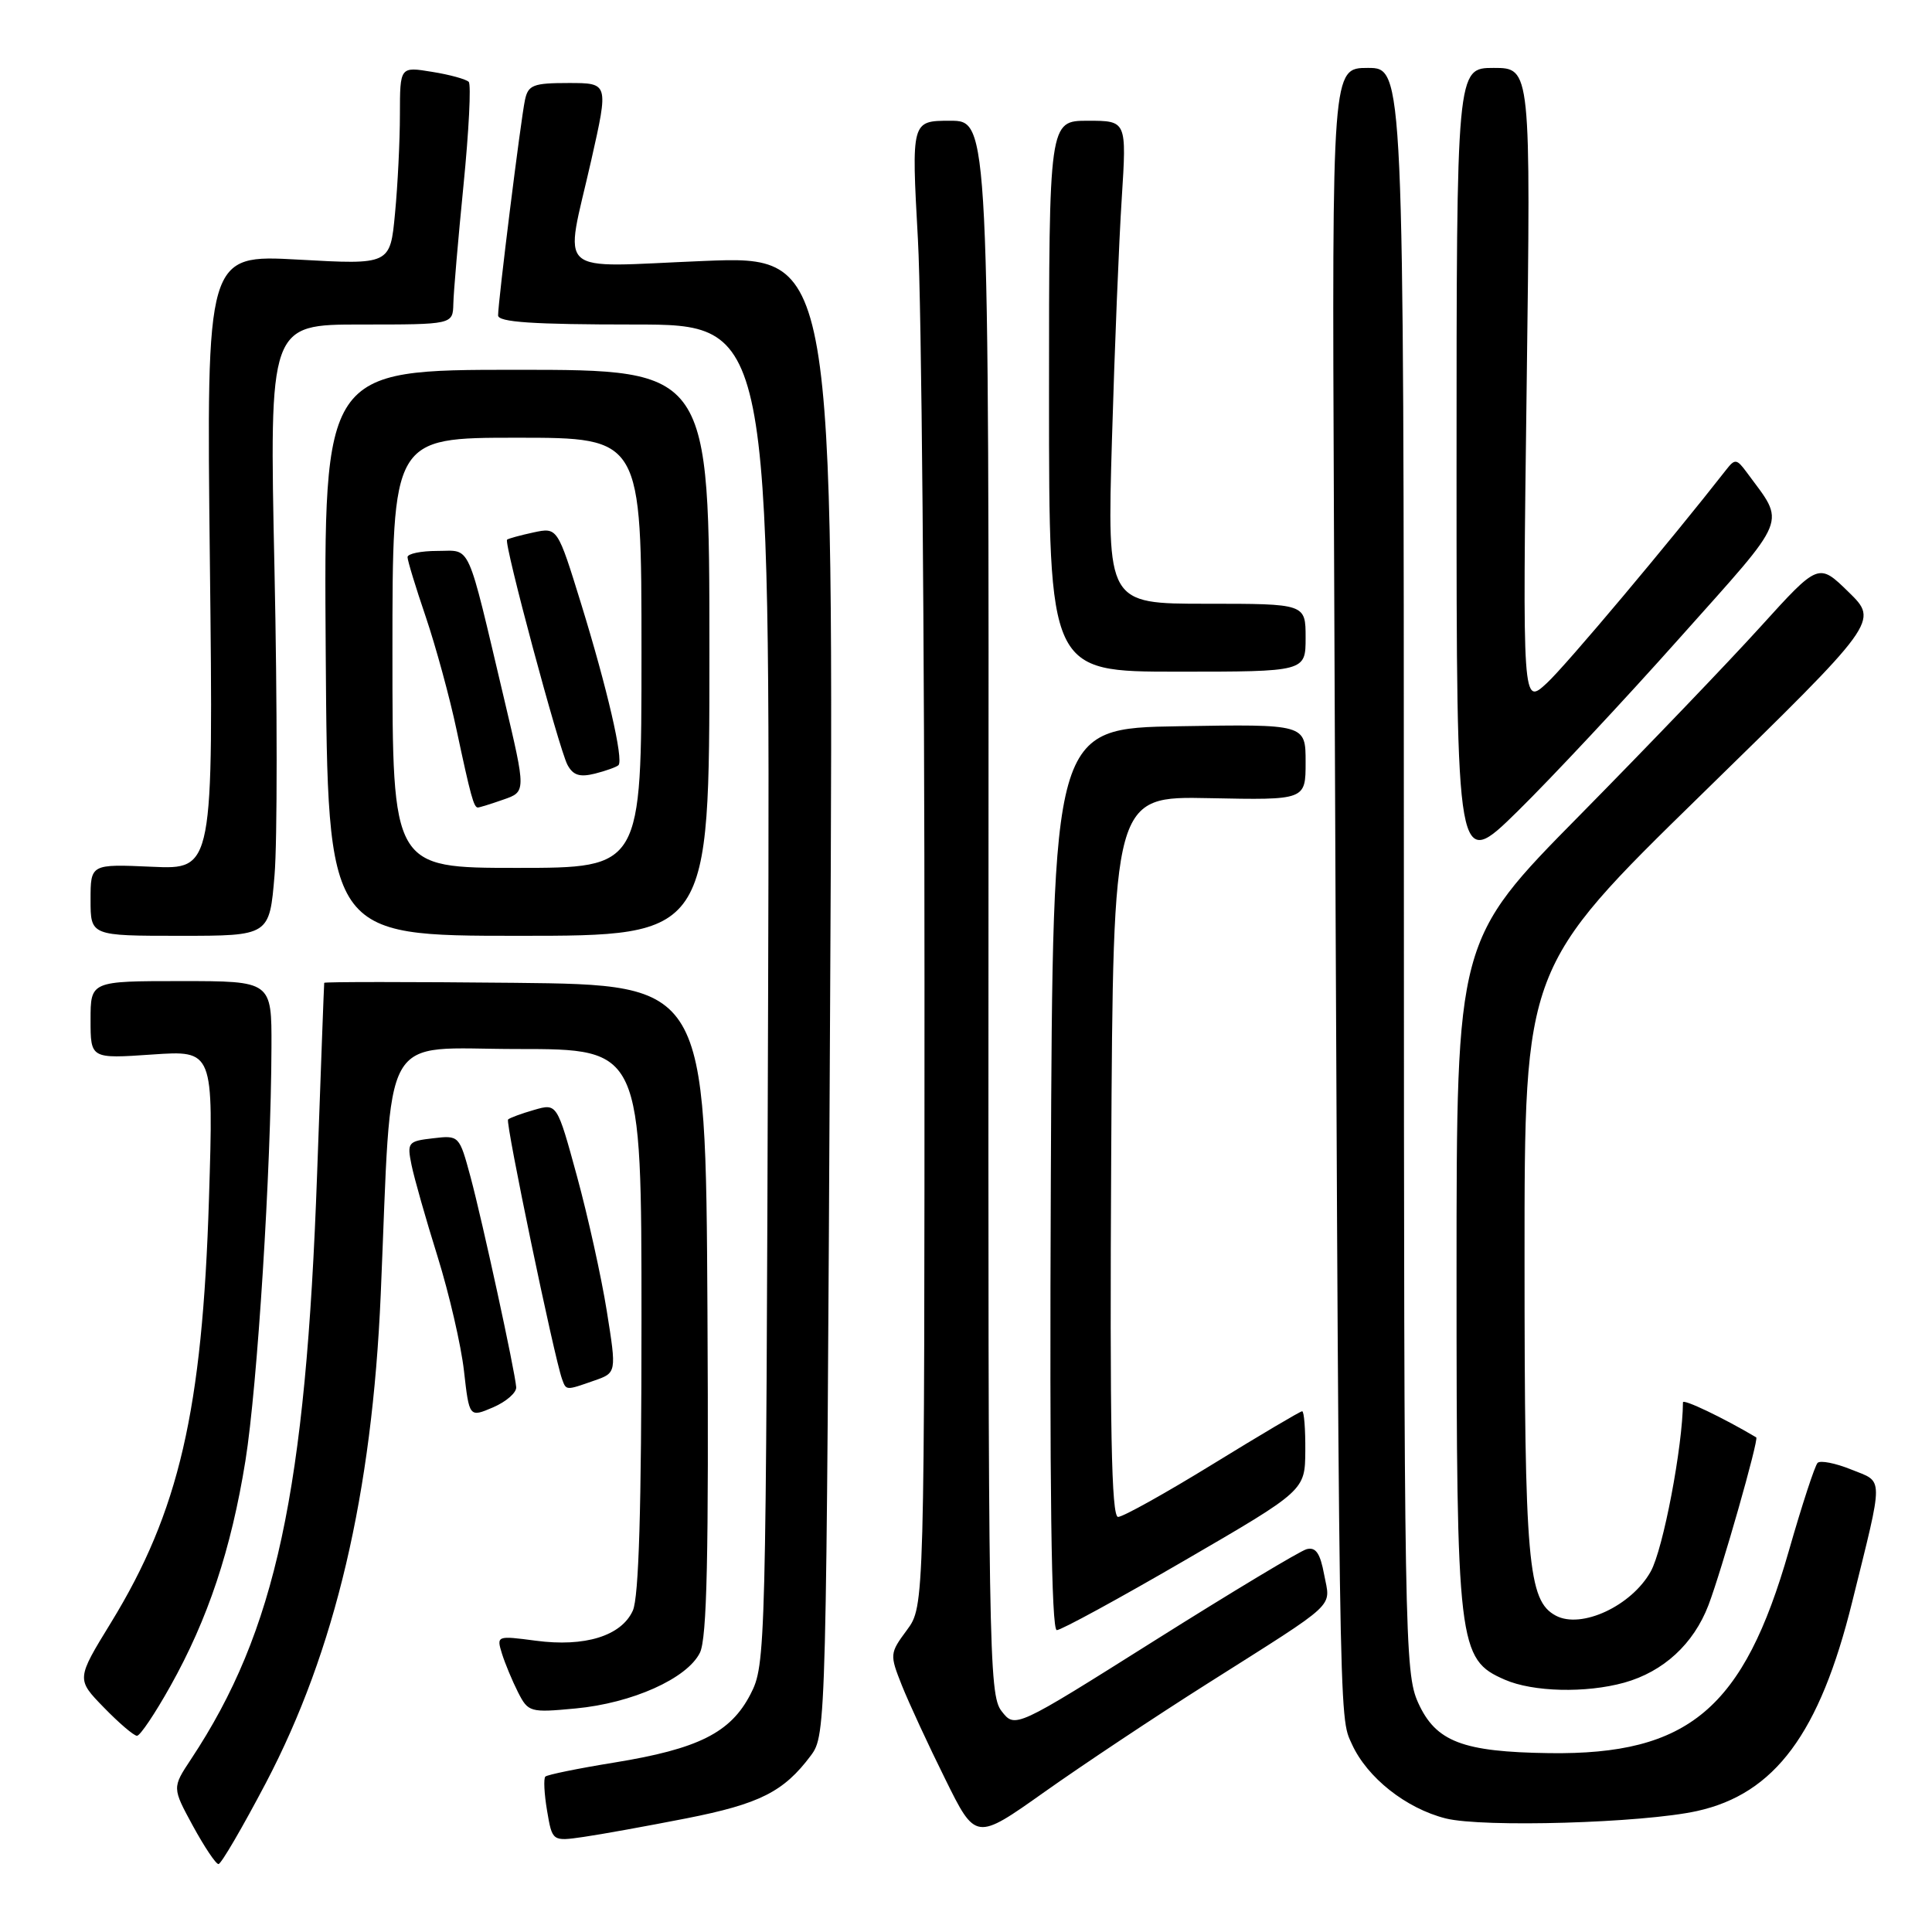 <?xml version="1.0" encoding="UTF-8" standalone="no"?>
<!DOCTYPE svg PUBLIC "-//W3C//DTD SVG 1.1//EN" "http://www.w3.org/Graphics/SVG/1.1/DTD/svg11.dtd" >
<svg xmlns="http://www.w3.org/2000/svg" xmlns:xlink="http://www.w3.org/1999/xlink" version="1.1" viewBox="0 0 256 256">
 <g >
 <path fill="currentColor"
d=" M 35.23 236.25 C 44.42 218.74 49.31 197.94 50.45 171.50 C 51.99 135.66 50.12 139.00 68.59 139.00 C 85.00 139.00 85.00 139.00 85.00 174.95 C 85.00 199.87 84.65 211.68 83.85 213.42 C 82.33 216.77 77.49 218.27 70.98 217.40 C 65.83 216.72 65.78 216.74 66.51 219.11 C 66.92 220.42 67.88 222.73 68.64 224.23 C 69.99 226.88 70.23 226.95 76.27 226.38 C 83.76 225.68 91.04 222.42 92.74 219.00 C 93.68 217.10 93.92 206.13 93.74 173.50 C 93.50 130.50 93.50 130.50 68.25 130.23 C 54.36 130.09 42.98 130.09 42.96 130.23 C 42.93 130.38 42.51 141.75 42.02 155.50 C 40.52 197.67 36.55 216.13 25.30 233.12 C 22.81 236.88 22.81 236.88 25.56 241.94 C 27.08 244.72 28.60 247.00 28.95 247.00 C 29.30 247.00 32.12 242.16 35.23 236.25 Z  M 90.96 240.94 C 100.68 239.02 103.85 237.42 107.44 232.62 C 109.48 229.88 109.50 228.88 110.00 131.86 C 110.50 33.88 110.50 33.88 93.25 34.58 C 73.12 35.40 74.80 36.90 78.34 21.25 C 80.65 11.00 80.65 11.00 75.35 11.00 C 70.65 11.00 69.98 11.26 69.56 13.25 C 69.01 15.81 66.00 39.96 66.00 41.79 C 66.00 42.69 70.61 43.00 84.03 43.00 C 102.05 43.00 102.05 43.00 101.78 131.75 C 101.50 219.17 101.47 220.56 99.44 224.50 C 96.81 229.60 92.52 231.74 81.38 233.55 C 76.62 234.32 72.51 235.16 72.26 235.41 C 72.01 235.66 72.11 237.69 72.49 239.93 C 73.18 244.00 73.18 244.00 77.34 243.40 C 79.63 243.07 85.76 241.96 90.96 240.94 Z  M 160.00 223.08 C 177.53 211.98 176.30 213.12 175.46 208.66 C 174.93 205.79 174.34 204.95 173.12 205.28 C 172.23 205.53 163.18 210.97 153.00 217.38 C 134.50 229.03 134.50 229.03 132.71 226.73 C 131.02 224.55 130.93 218.79 130.98 120.21 C 131.04 16.00 131.04 16.00 125.90 16.00 C 120.76 16.00 120.76 16.00 121.63 31.75 C 122.11 40.41 122.50 84.70 122.50 130.17 C 122.50 212.83 122.50 212.83 120.17 215.99 C 117.89 219.07 117.88 219.23 119.50 223.32 C 120.42 225.62 122.99 231.19 125.23 235.70 C 129.28 243.91 129.28 243.91 138.39 237.45 C 143.40 233.90 153.12 227.43 160.00 223.08 Z  M 224.87 239.97 C 235.18 237.69 241.12 229.68 245.42 212.28 C 249.64 195.23 249.65 196.47 245.30 194.72 C 243.21 193.87 241.20 193.48 240.84 193.84 C 240.48 194.20 238.76 199.45 237.03 205.50 C 231.04 226.41 223.76 232.55 205.30 232.30 C 193.80 232.14 190.26 230.79 187.92 225.64 C 186.12 221.67 186.04 217.08 186.02 115.25 C 186.00 9.00 186.00 9.00 181.25 9.00 C 176.50 9.00 176.50 9.00 176.75 68.25 C 177.44 231.54 177.38 227.23 179.14 231.12 C 181.16 235.55 186.30 239.62 191.56 240.95 C 196.48 242.18 217.68 241.56 224.87 239.97 Z  M 22.57 223.43 C 27.56 214.53 30.63 205.30 32.52 193.56 C 34.11 183.65 35.92 154.96 35.97 138.75 C 36.00 130.00 36.00 130.00 24.00 130.00 C 12.00 130.00 12.00 130.00 12.00 135.14 C 12.00 140.29 12.00 140.29 20.15 139.73 C 28.30 139.17 28.30 139.17 27.69 158.83 C 26.82 186.91 23.72 200.29 14.71 215.00 C 10.11 222.50 10.11 222.50 13.76 226.25 C 15.76 228.31 17.74 230.00 18.15 230.00 C 18.57 230.00 20.55 227.04 22.57 223.43 Z  M 215.22 222.96 C 220.41 221.51 224.41 217.84 226.38 212.69 C 228.11 208.15 233.09 190.69 232.71 190.46 C 228.35 187.87 223.00 185.31 223.00 185.82 C 222.97 191.64 220.38 205.28 218.73 208.23 C 216.19 212.79 209.53 215.89 206.15 214.08 C 202.45 212.10 202.01 207.06 202.01 166.85 C 202.00 128.19 202.00 128.19 225.47 105.26 C 248.93 82.34 248.93 82.34 244.95 78.45 C 240.97 74.56 240.97 74.56 233.29 83.03 C 229.07 87.69 218.28 98.94 209.31 108.04 C 193.00 124.57 193.00 124.57 193.00 168.77 C 193.00 218.18 193.20 219.87 199.40 222.57 C 203.13 224.20 210.14 224.37 215.22 222.96 Z  M 157.00 206.75 C 172.92 197.50 172.92 197.50 172.96 192.25 C 172.98 189.36 172.80 187.00 172.54 187.00 C 172.29 187.00 166.97 190.15 160.71 194.00 C 154.45 197.85 148.80 201.00 148.15 201.00 C 147.27 201.00 147.04 189.25 147.24 153.25 C 147.50 105.50 147.50 105.50 160.25 105.76 C 173.00 106.02 173.00 106.02 173.00 100.99 C 173.00 95.95 173.00 95.95 156.25 96.23 C 139.50 96.50 139.50 96.50 139.24 156.25 C 139.06 197.35 139.31 216.00 140.03 216.00 C 140.61 216.00 148.24 211.84 157.00 206.75 Z  M 68.40 183.81 C 68.23 181.61 63.93 161.85 62.35 155.96 C 60.86 150.45 60.84 150.42 57.37 150.83 C 54.06 151.21 53.92 151.38 54.53 154.37 C 54.88 156.09 56.43 161.55 57.98 166.50 C 59.52 171.45 61.10 178.27 61.48 181.66 C 62.18 187.83 62.18 187.83 65.34 186.48 C 67.08 185.73 68.45 184.53 68.40 183.81 Z  M 78.70 182.95 C 81.71 181.91 81.71 181.91 80.40 173.70 C 79.68 169.19 77.90 161.16 76.45 155.85 C 73.81 146.19 73.81 146.19 70.77 147.07 C 69.10 147.55 67.55 148.12 67.32 148.34 C 66.95 148.72 73.43 179.85 74.48 182.75 C 75.03 184.26 74.97 184.26 78.70 182.95 Z  M 36.38 115.94 C 36.75 111.50 36.75 93.28 36.37 75.44 C 35.68 43.00 35.68 43.00 47.84 43.00 C 60.00 43.00 60.00 43.00 60.07 40.25 C 60.10 38.74 60.71 31.65 61.42 24.50 C 62.13 17.35 62.44 11.21 62.11 10.85 C 61.77 10.50 59.59 9.89 57.25 9.52 C 53.00 8.82 53.00 8.82 52.99 15.16 C 52.99 18.65 52.70 24.56 52.34 28.29 C 51.70 35.08 51.70 35.08 39.53 34.40 C 27.35 33.73 27.35 33.73 27.81 74.48 C 28.27 115.22 28.27 115.22 20.13 114.85 C 12.00 114.49 12.00 114.49 12.00 119.24 C 12.00 124.00 12.00 124.00 23.86 124.00 C 35.71 124.00 35.71 124.00 36.38 115.94 Z  M 94.00 86.50 C 94.00 49.00 94.00 49.00 68.45 49.00 C 42.90 49.00 42.90 49.00 43.16 86.50 C 43.42 124.00 43.42 124.00 68.71 124.00 C 94.00 124.00 94.00 124.00 94.00 86.50 Z  M 222.55 84.55 C 237.25 68.07 236.62 69.63 231.43 62.56 C 230.13 60.80 229.88 60.77 228.75 62.22 C 221.30 71.75 207.54 88.13 204.98 90.50 C 201.74 93.50 201.74 93.50 202.29 51.25 C 202.84 9.00 202.84 9.00 197.92 9.00 C 193.00 9.00 193.00 9.00 193.00 62.23 C 193.00 115.45 193.00 115.45 201.11 107.48 C 205.58 103.09 215.23 92.77 222.55 84.55 Z  M 173.00 84.50 C 173.00 80.00 173.00 80.00 159.85 80.00 C 146.70 80.00 146.70 80.00 147.34 58.25 C 147.69 46.29 148.27 31.89 148.64 26.25 C 149.29 16.00 149.29 16.00 144.15 16.00 C 139.00 16.00 139.00 16.00 139.00 52.50 C 139.00 89.00 139.00 89.00 156.00 89.00 C 173.00 89.00 173.00 89.00 173.00 84.50 Z  M 52.00 86.50 C 52.00 58.00 52.00 58.00 68.50 58.00 C 85.00 58.00 85.00 58.00 85.00 86.50 C 85.00 115.00 85.00 115.00 68.50 115.00 C 52.00 115.00 52.00 115.00 52.00 86.50 Z  M 66.70 105.95 C 69.71 104.91 69.71 104.91 66.82 92.70 C 61.77 71.37 62.50 73.00 57.96 73.00 C 55.78 73.00 54.00 73.37 54.00 73.82 C 54.00 74.28 55.09 77.85 56.42 81.75 C 57.74 85.66 59.58 92.37 60.49 96.68 C 62.37 105.50 62.78 107.00 63.32 107.00 C 63.53 107.00 65.05 106.53 66.70 105.95 Z  M 81.95 101.39 C 82.65 100.68 80.46 91.21 77.01 80.03 C 73.87 69.87 73.87 69.87 70.69 70.55 C 68.93 70.93 67.36 71.36 67.19 71.51 C 66.73 71.92 74.05 99.18 75.19 101.34 C 75.93 102.73 76.82 103.01 78.83 102.51 C 80.30 102.14 81.70 101.63 81.95 101.39 Z "/>
</g>
</svg>